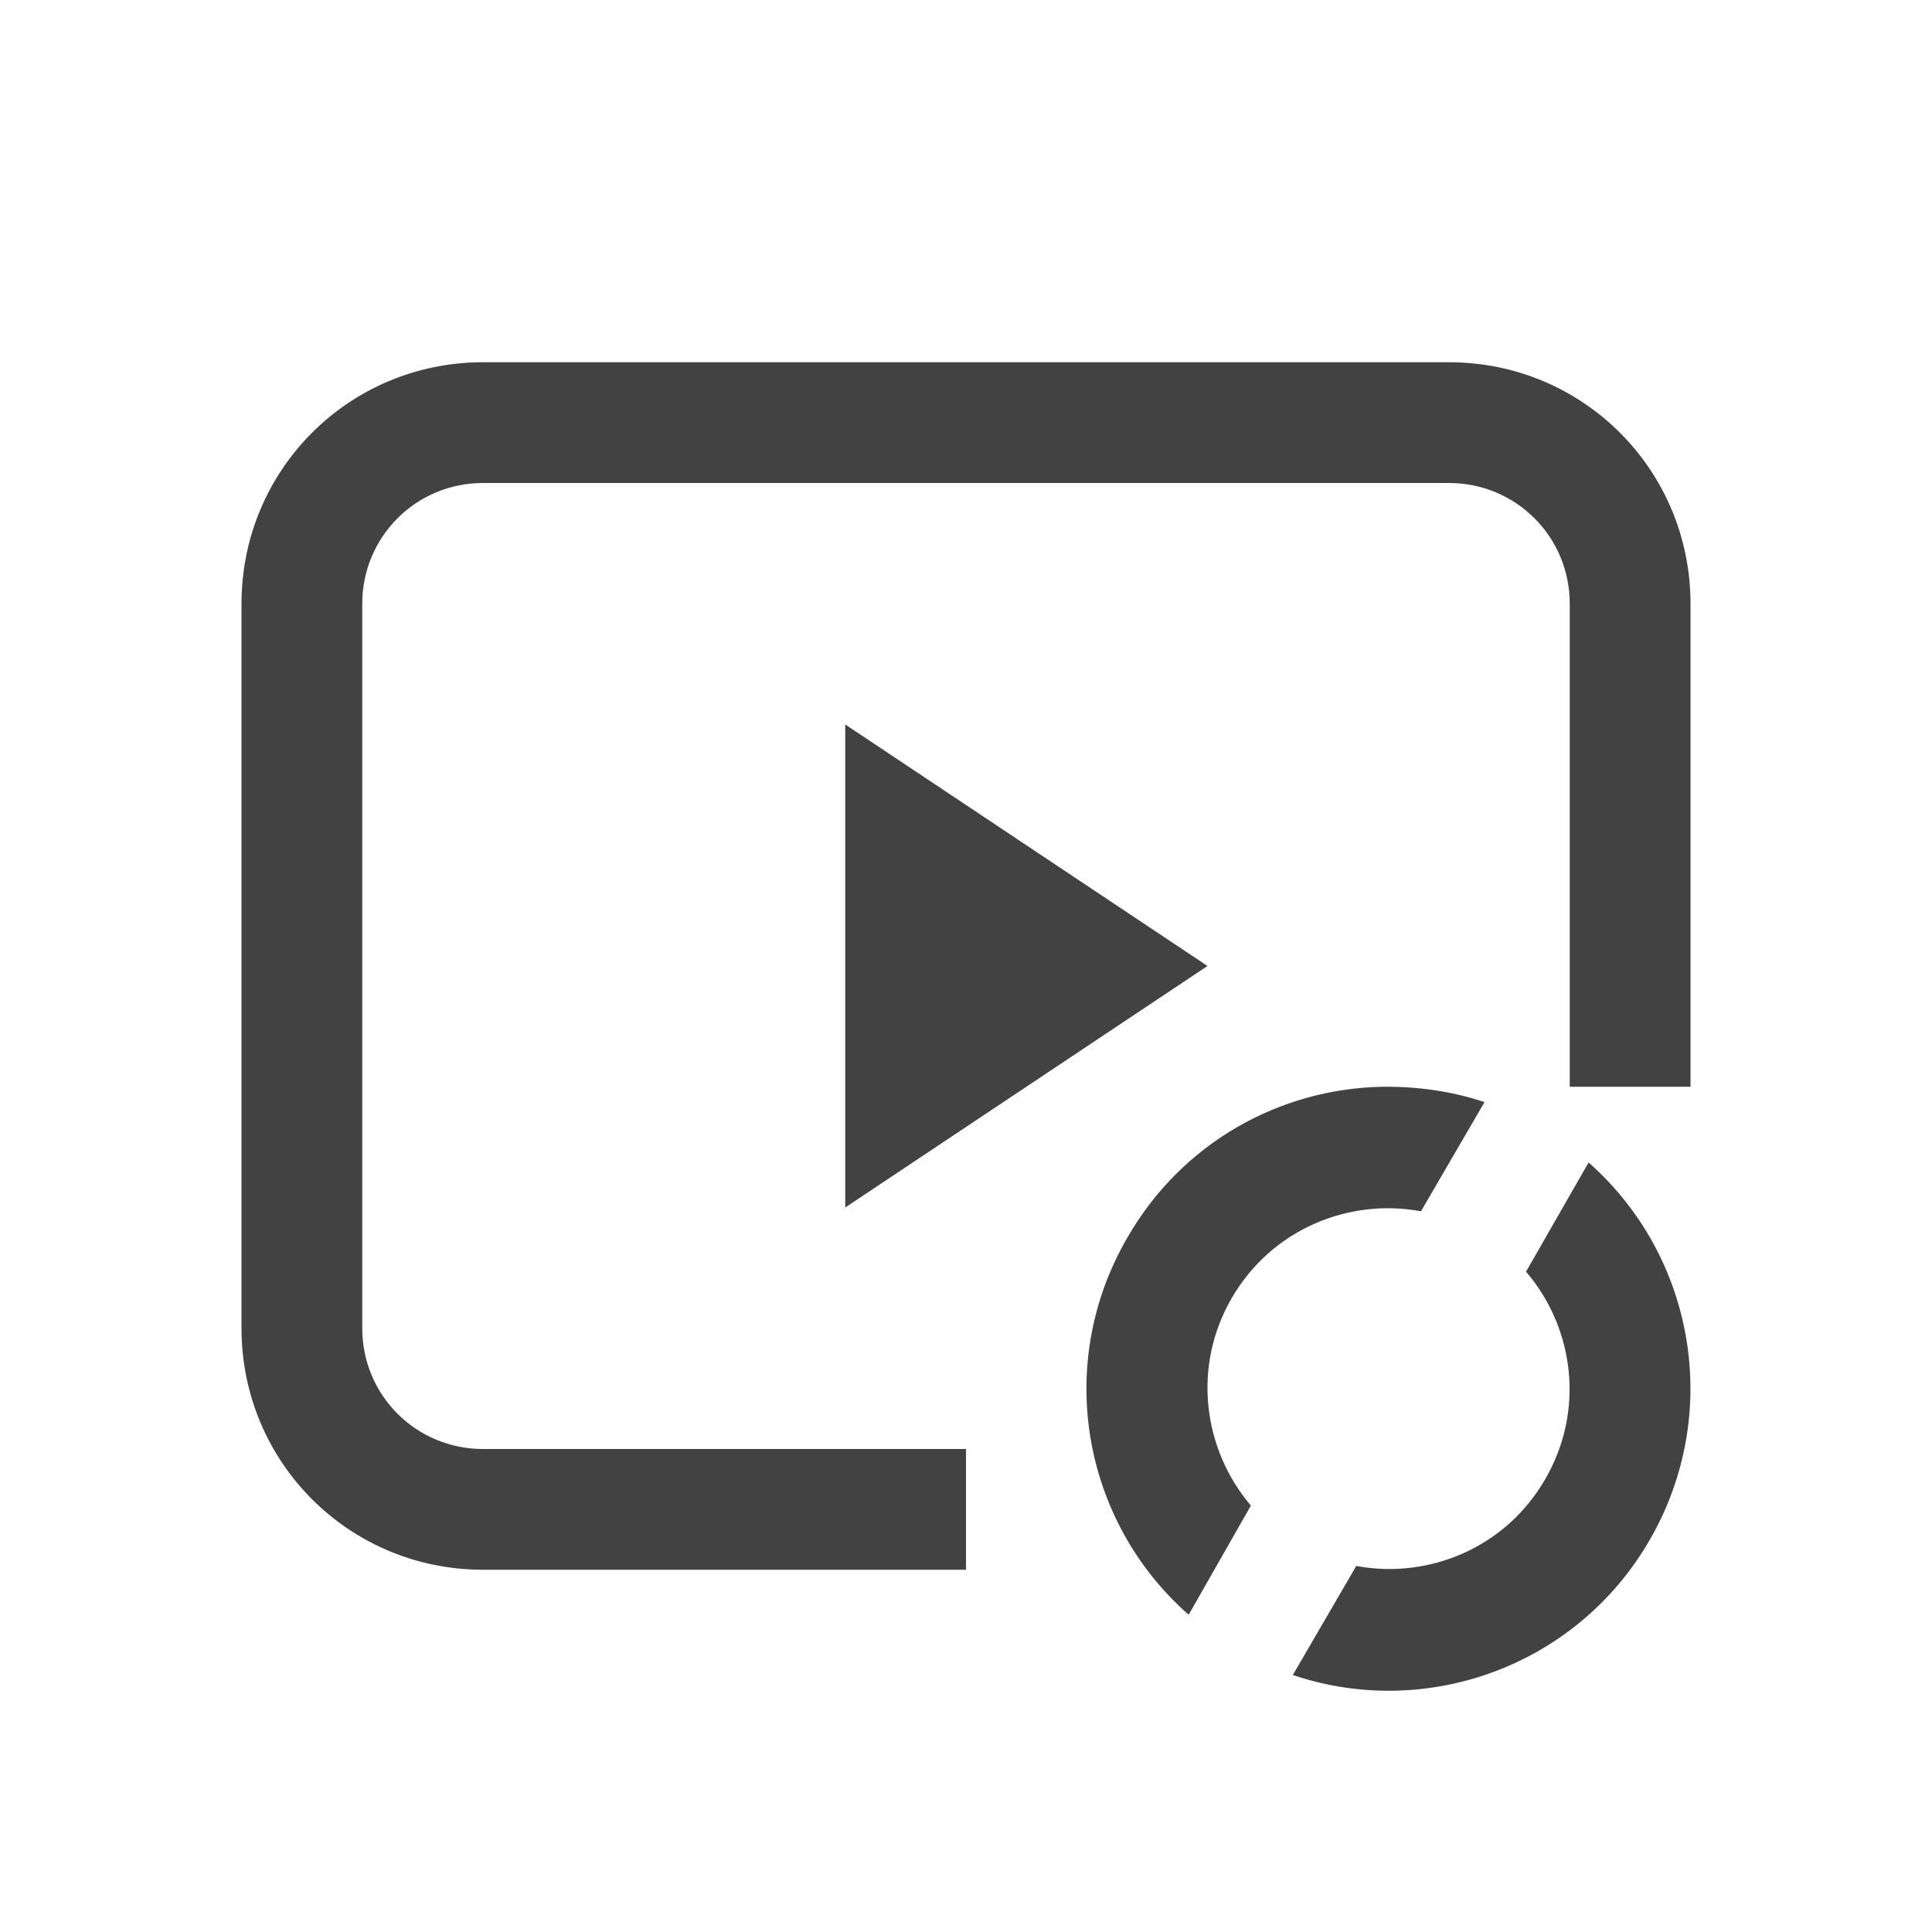 
<svg xmlns="http://www.w3.org/2000/svg" xmlns:xlink="http://www.w3.org/1999/xlink" width="24px" height="24px" viewBox="0 0 24 24" version="1.1">
<g id="surface1">
<defs>
  <style id="current-color-scheme" type="text/css">
   .ColorScheme-Text { color:#424242; } .ColorScheme-Highlight { color:#eeeeee; }
  </style>
 </defs>
<path style="fill:currentColor" class="ColorScheme-Text" d="M 6 4.5 C 4.336 4.5 3 5.836 3 7.5 L 3 16.5 C 3 18.164 4.336 19.5 6 19.5 L 12 19.5 L 12 18 L 6 18 C 5.168 18 4.5 17.332 4.5 16.5 L 4.5 7.5 C 4.5 6.668 5.168 6 6 6 L 18 6 C 18.832 6 19.5 6.668 19.5 7.5 L 19.5 13.5 L 21 13.5 L 21 7.5 C 21 5.836 19.664 4.5 18 4.5 Z M 10.5 9 L 10.5 15 L 15 12 Z M 17.176 13.5 C 15.902 13.523 14.684 14.191 14.004 15.375 C 13.09 16.949 13.449 18.902 14.766 20.059 L 15.539 18.703 C 14.941 18 14.809 16.973 15.301 16.125 C 15.793 15.277 16.746 14.879 17.652 15.047 L 18.441 13.691 C 18.023 13.551 17.598 13.496 17.176 13.5 Z M 19.734 14.441 L 18.957 15.797 C 19.559 16.5 19.688 17.527 19.195 18.375 C 18.707 19.223 17.754 19.621 16.848 19.453 L 16.059 20.809 C 16.059 20.809 16.066 20.809 16.074 20.812 C 17.723 21.363 19.59 20.699 20.496 19.125 C 21.402 17.551 21.047 15.598 19.734 14.441 Z M 19.734 14.441 "/>
</g>
</svg>
